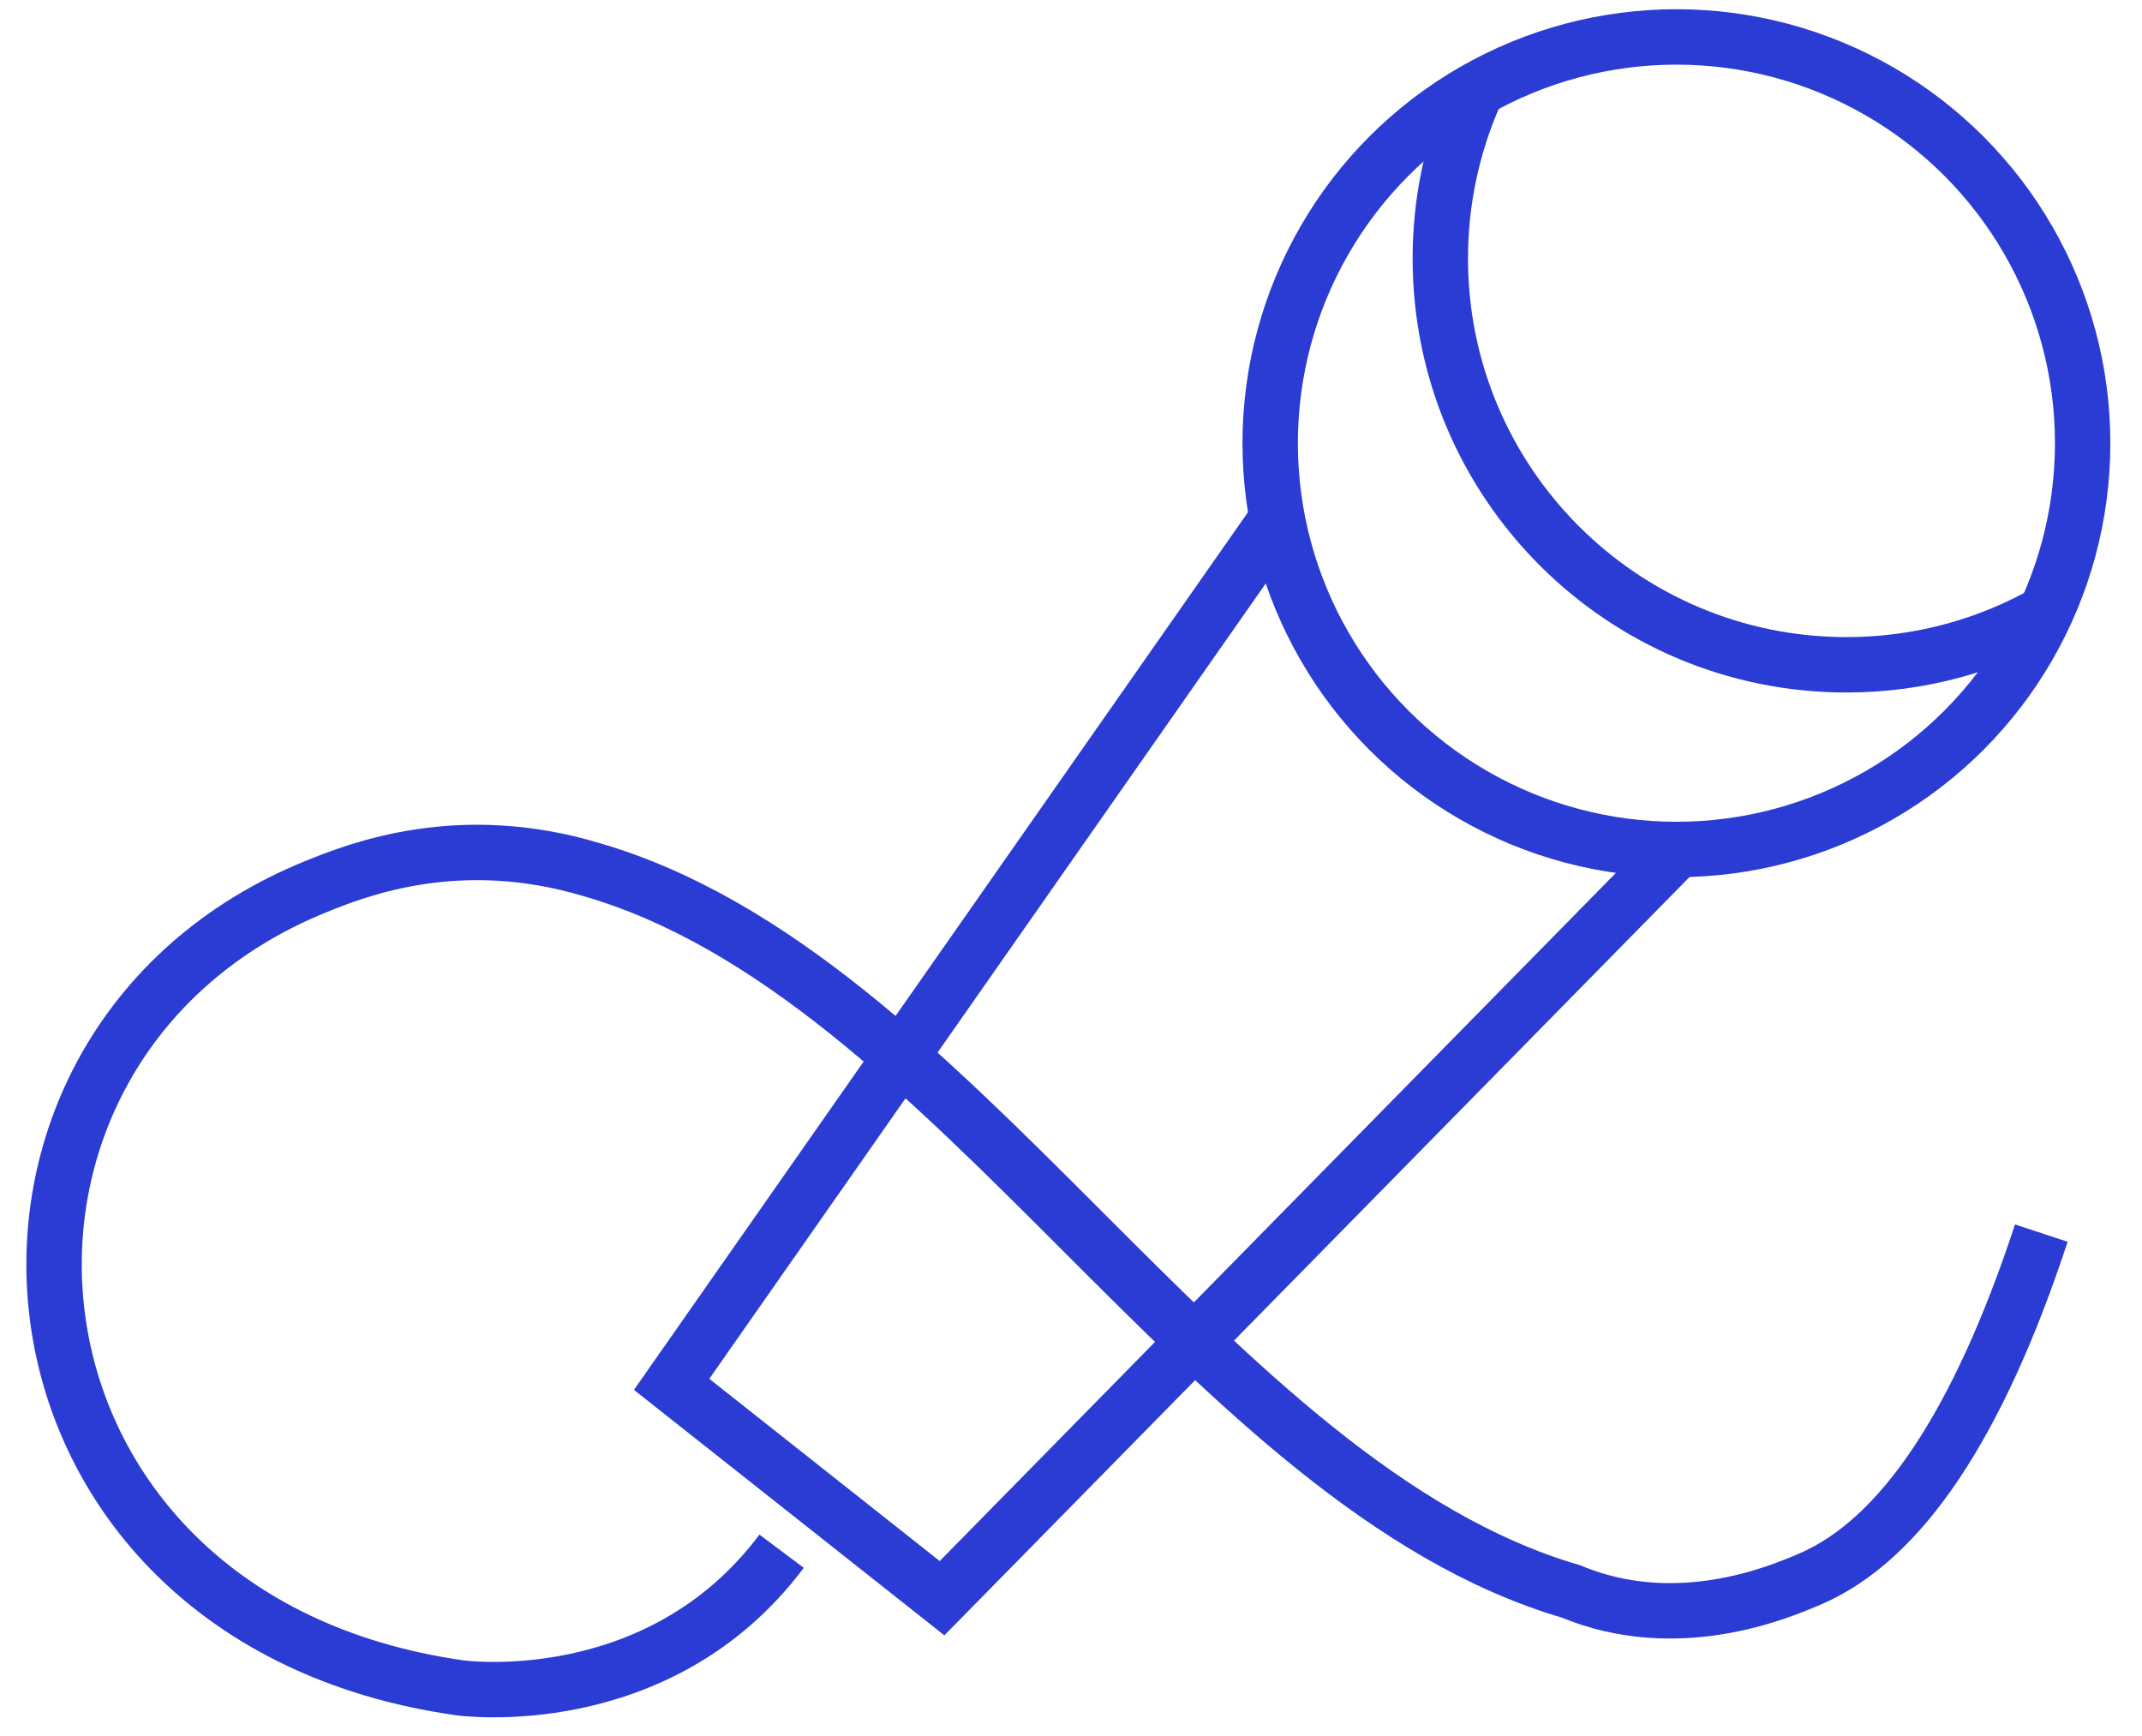 <?xml version="1.0" encoding="UTF-8"?>
<svg width="58px" height="47px" viewBox="0 0 58 47" version="1.1" xmlns="http://www.w3.org/2000/svg" xmlns:xlink="http://www.w3.org/1999/xlink">
    <!-- Generator: Sketch 56.3 (81716) - https://sketch.com -->
    <title>icon politiker</title>
    <desc>Created with Sketch.</desc>
    <g id="Produktseite" stroke="none" stroke-width="1" fill="none" fill-rule="evenodd">
        <g id="icon-politiker" transform="translate(-4, 1)" stroke="#2A3CD4" stroke-width="1.5">
            <g id="Group-12" transform="translate(0, 17.912)">
                <path d="M59.274,14.475 C57.568,19.659 55.481,22.781 53.012,23.841 C52.147,24.212 49.399,25.37 46.532,24.175 C36.687,21.291 29.869,7.476 20.008,4.631 C16.438,3.559 13.712,4.624 12.56,5.091 C1.946,9.393 3.239,24.908 16.438,26.785 C16.438,26.785 21.818,27.554 25.164,23.088" id="Path-23"></path>
            </g>
            <polyline id="Shape" points="38.67 12.922 22.186 36.482 29.508 42.272 49.399 22.031"></polyline>
            <circle id="Oval" cx="49.393" cy="11" r="11"></circle>
            <path d="M43.901,1.632 C43.321,2.971 43,4.448 43,6 C43,12.075 47.925,17 54,17 L54,17 C56,17 57.875,16.466 59.491,15.534" id="Path"></path>
        </g>
    </g>
</svg>